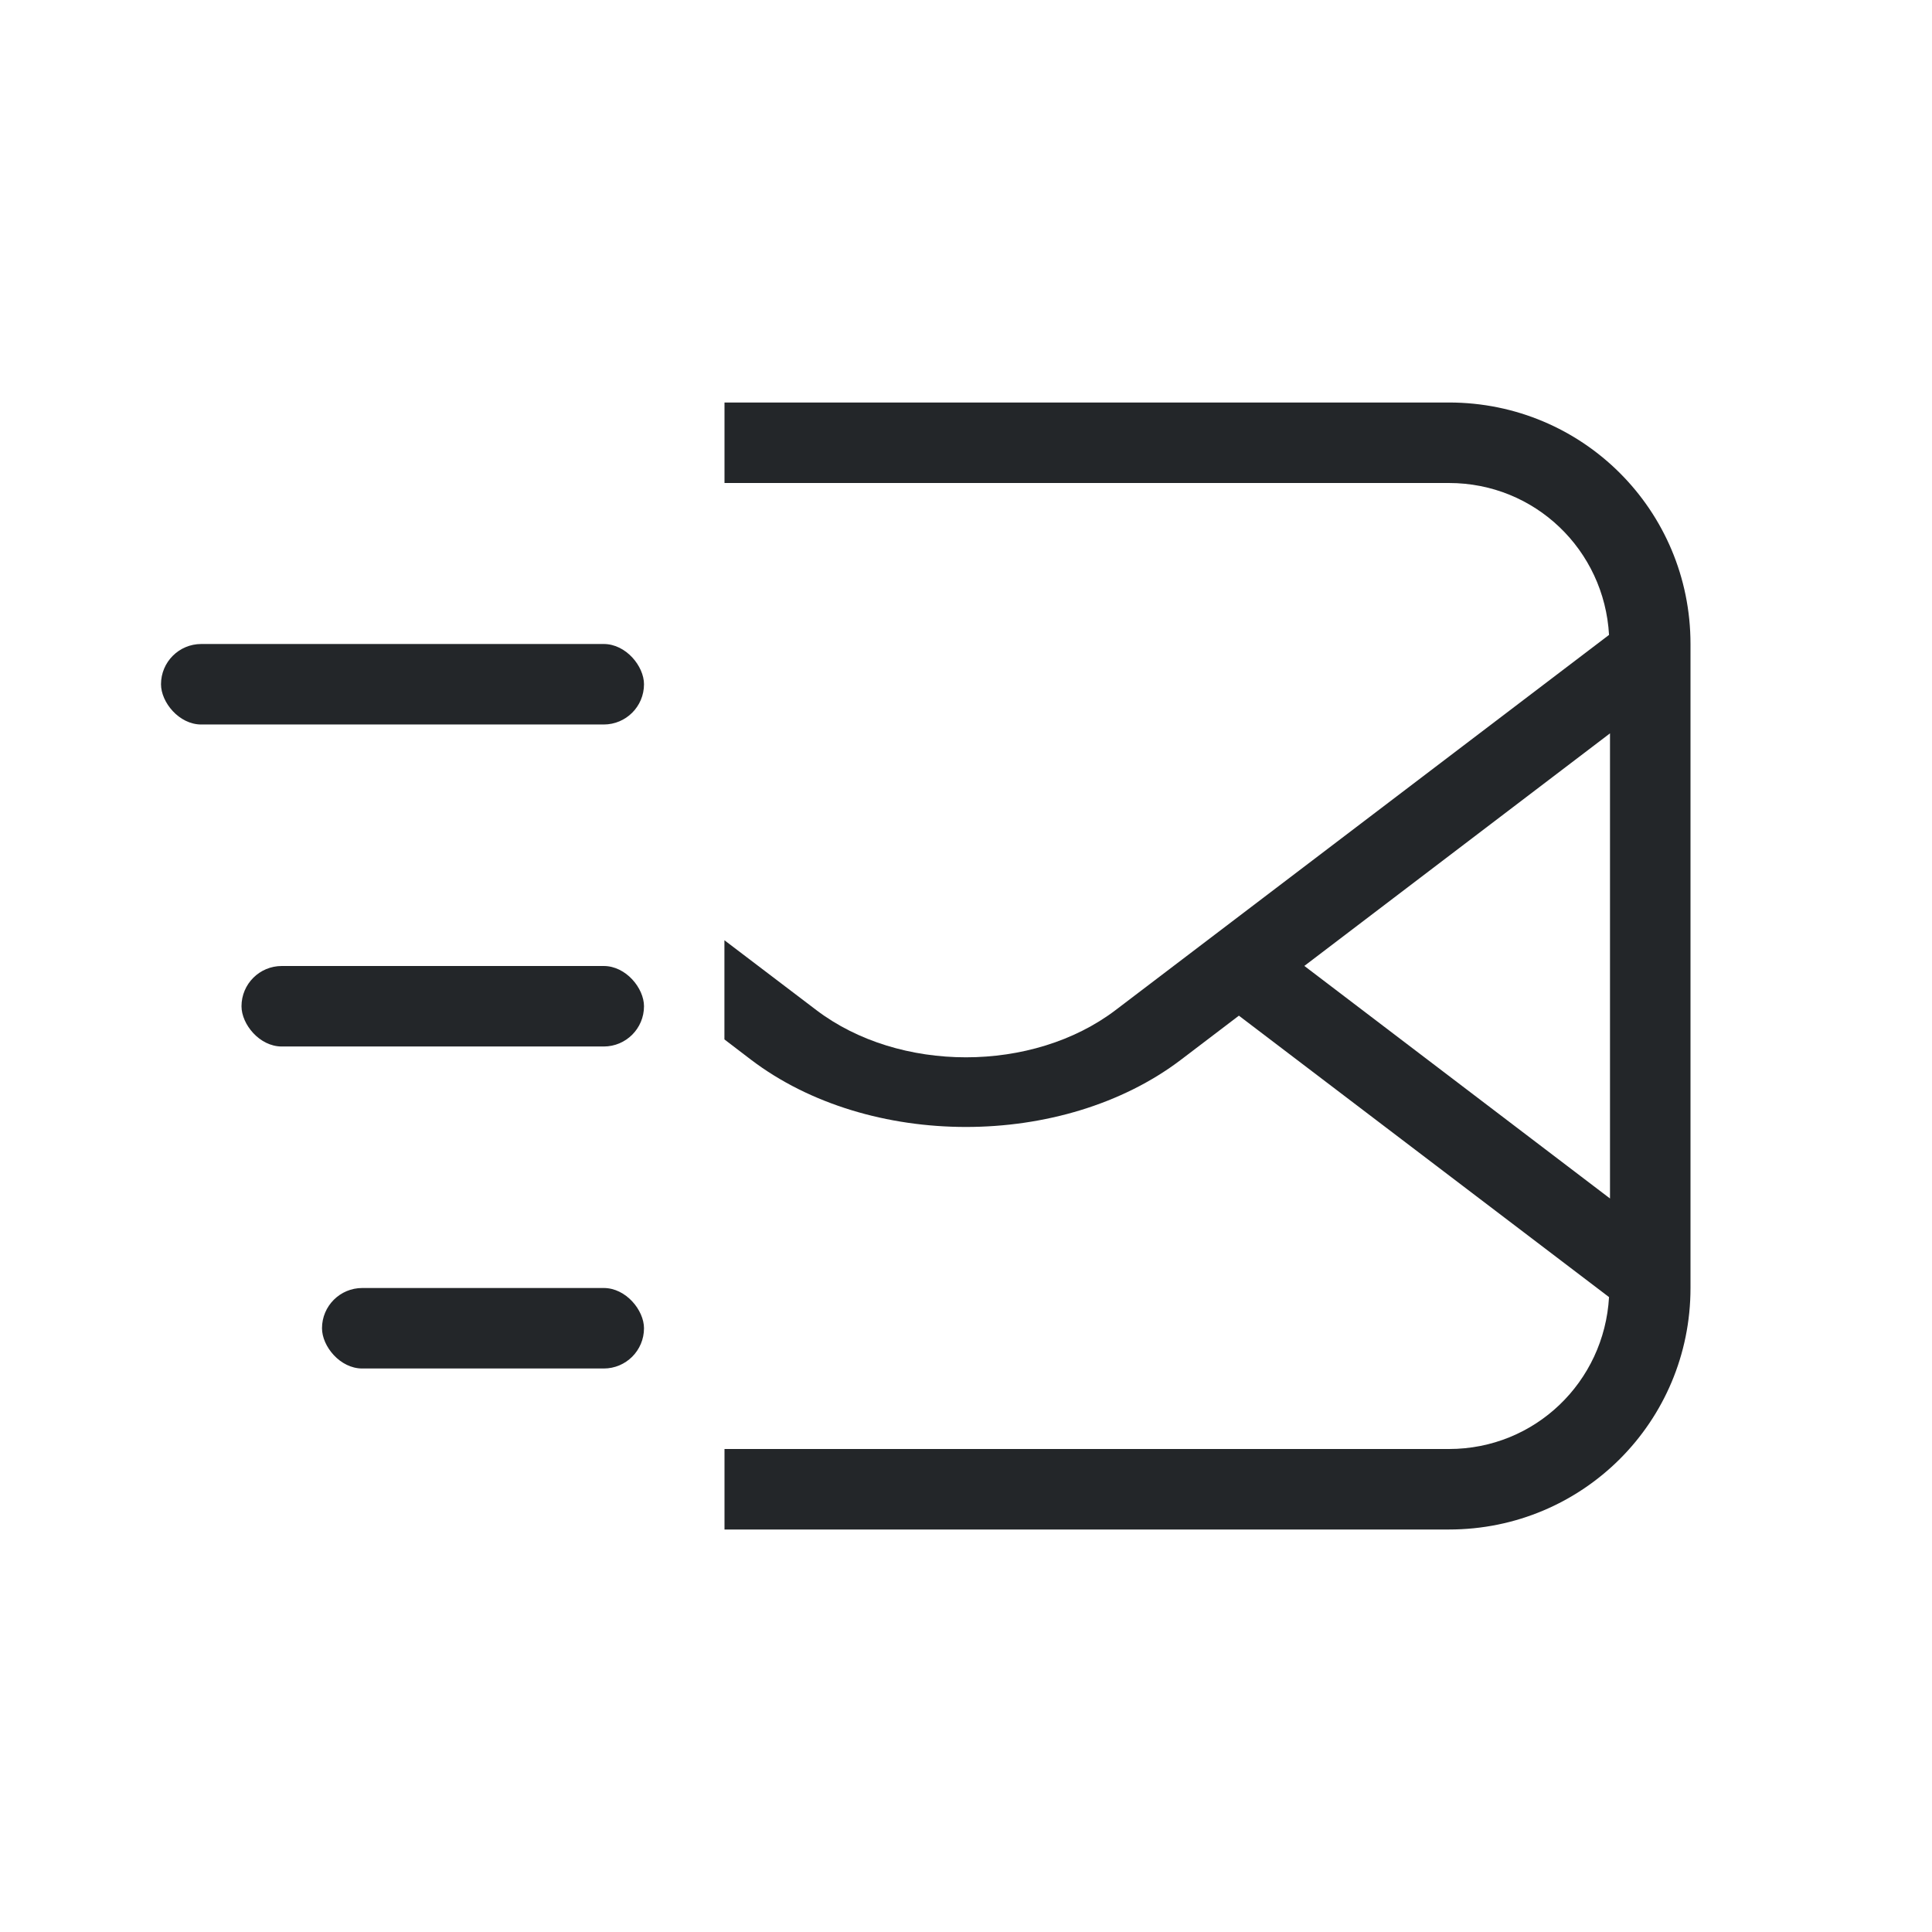 <svg width="24" height="24" version="1.1" viewBox="0 0 24 24" xmlns="http://www.w3.org/2000/svg">
 <defs>
  <style id="current-color-scheme" type="text/css">.ColorScheme-Text {
        color:#232629;
      }</style>
 </defs>
 <g class="ColorScheme-Text" transform="translate(1 1)" fill="currentColor">
  <path d="m8 4v1h9c1.069 0 1.929 0.833 1.988 1.887l-6.129 4.66c-1.03 0.783-2.689 0.783-3.719 0l-1.141-0.867v1.232l0.33 0.252c1.465 1.114 3.876 1.114 5.342 0l0.719-0.547 4.598 3.496c-0.06 1.054-0.919 1.887-1.988 1.887h-9v1h9c1.662 0 3-1.338 3-3v-8c0-1.662-1.338-3-3-3h-9zm11 4.111v5.777l-3.797-2.889 3.797-2.889z"/>
  <rect x="1" y="7" width="6" height="1" ry=".5"/>
  <rect x="2" y="11" width="5" height="1" ry=".5"/>
  <rect x="3" y="15" width="4" height="1" ry=".5"/>
 </g>
</svg>
